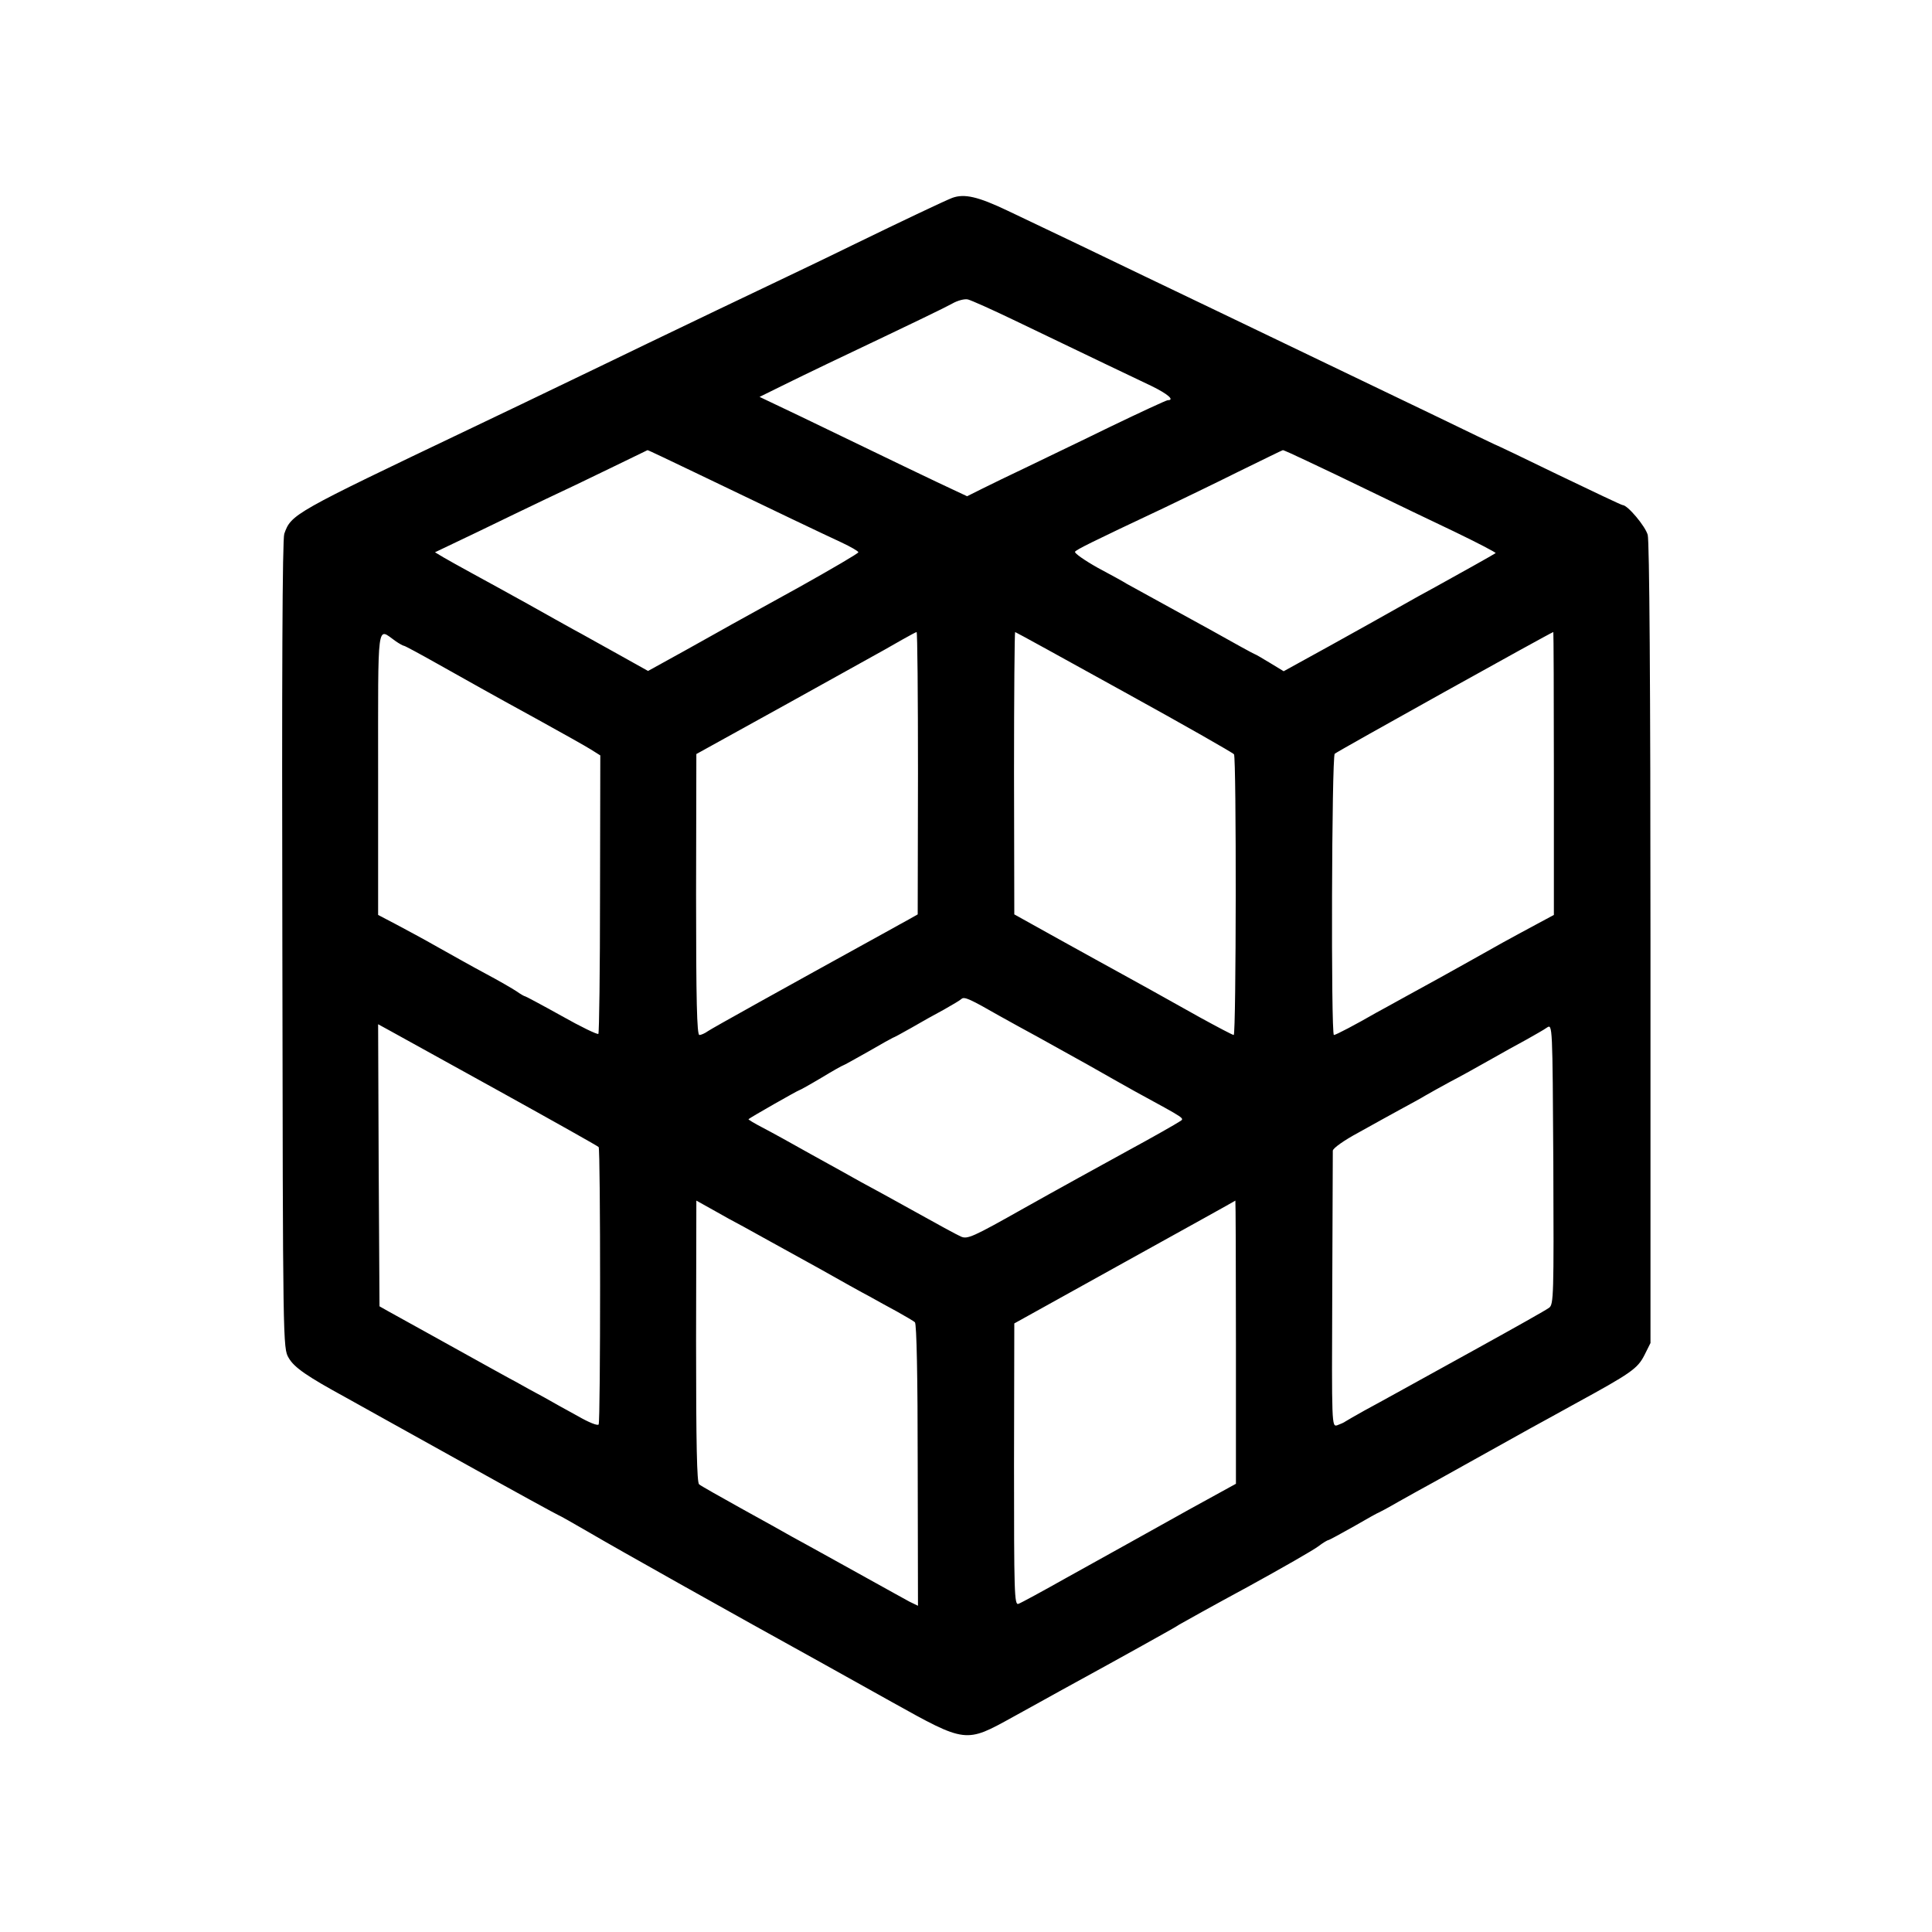 <?xml version="1.0" standalone="no"?>
<!DOCTYPE svg PUBLIC "-//W3C//DTD SVG 20010904//EN"
 "http://www.w3.org/TR/2001/REC-SVG-20010904/DTD/svg10.dtd">
<svg version="1.0" xmlns="http://www.w3.org/2000/svg"
 width="700pt" height="700pt" viewBox="0 0 700 700"
 preserveAspectRatio="xMidYMid meet">
<g transform="translate(0,700) scale(0.1,-0.1)"
fill="#000000" stroke="none">
<path d="M3450 6283 c-28 -11 -174 -80 -365 -173 -104 -51 -226 -109 -270
-130 -44 -21 -143 -68 -220 -105 -77 -37 -189 -91 -250 -120 -60 -29 -186 -90
-280 -135 -93 -45 -258 -124 -365 -175 -637 -304 -645 -308 -670 -379 -7 -19
-9 -521 -7 -1490 2 -1453 2 -1461 23 -1496 20 -35 67 -67 208 -144 37 -21 225
-125 417 -232 192 -107 351 -194 353 -194 2 0 55 -30 117 -66 90 -53 512 -290
829 -465 25 -14 142 -79 260 -145 271 -151 268 -150 440 -55 63 35 140 77 170
94 48 26 286 157 378 209 18 10 43 24 55 32 12 7 123 69 247 136 124 68 239
134 256 147 17 13 34 23 37 23 3 0 45 23 93 50 48 28 88 50 90 50 1 0 33 17
71 39 37 21 95 53 128 71 52 29 187 104 350 195 28 15 100 55 160 88 205 112
228 128 253 177 l22 44 0 1446 c0 947 -4 1458 -10 1482 -9 32 -73 108 -91 108
-4 0 -109 50 -234 110 -125 61 -228 110 -230 110 -1 0 -98 47 -216 104 -287
138 -385 185 -789 379 -63 30 -182 87 -265 127 -166 80 -322 155 -493 236
-109 52 -158 63 -202 47z m222 -442 c296 -142 435 -209 501 -240 59 -29 84
-51 58 -51 -5 0 -100 -44 -212 -98 -112 -55 -249 -120 -304 -147 -55 -26 -125
-60 -155 -75 l-56 -28 -49 23 c-48 22 -248 118 -556 267 l-147 70 77 38 c42
21 119 58 171 83 328 156 419 200 450 217 19 11 45 18 57 15 12 -3 86 -36 165
-74z m-1156 -552 c291 -140 467 -224 532 -254 34 -16 62 -32 62 -36 0 -4 -96
-60 -212 -125 -117 -65 -229 -126 -248 -137 -19 -11 -95 -53 -168 -94 l-134
-74 -111 62 c-62 34 -132 74 -157 87 -25 14 -101 56 -170 95 -69 38 -159 88
-200 110 -41 22 -88 49 -104 58 l-30 18 155 74 c84 41 197 95 249 120 52 24
156 74 230 110 74 36 136 66 136 66 1 1 78 -36 170 -80z m2217 42 c45 -21 150
-71 232 -111 83 -40 219 -106 304 -146 85 -41 152 -76 150 -78 -5 -4 -139 -79
-219 -123 -30 -16 -91 -50 -135 -75 -44 -25 -155 -87 -247 -138 l-167 -92 -51
31 c-28 17 -52 31 -54 31 -2 0 -75 40 -162 89 -88 48 -187 103 -222 122 -35
19 -71 39 -80 44 -9 6 -56 32 -105 58 -48 27 -85 53 -82 58 6 8 51 31 325 160
58 28 177 85 265 129 88 43 161 79 163 79 1 1 39 -16 85 -38z m-3301 -653 c14
-10 29 -18 32 -18 3 0 57 -29 119 -64 136 -76 168 -95 367 -204 85 -47 171
-95 190 -107 l35 -22 -1 -501 c0 -276 -3 -504 -6 -508 -4 -3 -64 26 -133 65
-70 39 -130 71 -132 71 -3 0 -17 8 -31 18 -15 10 -65 39 -112 64 -47 25 -125
69 -175 97 -49 28 -118 65 -152 83 l-63 33 0 512 c0 568 -5 528 62 481z m1894
-480 l-1 -511 -30 -17 c-16 -9 -55 -30 -85 -47 -381 -210 -629 -348 -645 -359
-11 -8 -25 -14 -31 -14 -9 0 -12 126 -12 509 l1 509 331 183 c182 101 340 189
351 195 11 6 40 23 65 37 25 14 47 26 51 27 3 0 5 -230 5 -512z m747 295 c216
-119 395 -221 398 -226 9 -13 8 -1017 -1 -1017 -4 0 -59 29 -121 63 -179 100
-209 117 -284 158 -38 21 -142 78 -230 127 l-160 89 -1 512 c0 281 2 511 4
511 2 0 180 -98 395 -217z m1557 -296 l0 -512 -67 -36 c-38 -20 -90 -49 -118
-64 -183 -103 -299 -167 -360 -200 -38 -21 -83 -46 -100 -55 -71 -41 -145 -80
-152 -80 -11 0 -8 1009 3 1019 8 8 786 441 792 441 1 0 2 -231 2 -513z m-2010
-877 c36 -20 99 -55 140 -77 41 -23 122 -68 180 -100 58 -33 134 -76 170 -96
192 -105 183 -98 163 -111 -10 -7 -94 -55 -188 -106 -93 -51 -262 -144 -374
-207 -188 -106 -206 -114 -230 -103 -14 6 -89 47 -166 90 -77 43 -165 91 -195
107 -30 17 -111 62 -180 100 -69 39 -149 83 -178 98 -29 15 -52 29 -50 30 6 6
180 105 184 105 2 0 38 20 80 45 41 25 77 45 79 45 2 0 43 23 91 50 48 28 88
50 89 50 2 0 32 16 67 36 34 20 88 50 118 66 30 17 59 34 64 39 10 9 33 -2
136 -61z m-1810 -274 c195 -108 357 -199 359 -202 7 -7 7 -994 0 -1005 -3 -6
-37 8 -75 30 -39 21 -94 52 -124 69 -30 16 -76 41 -102 56 -27 14 -69 38 -95
52 -122 68 -341 189 -368 204 l-30 17 -3 511 -2 511 42 -23 c24 -13 203 -112
398 -220z m3803 -784 c-10 -8 -126 -73 -258 -146 -132 -73 -266 -147 -297
-164 -32 -18 -84 -46 -115 -63 -32 -18 -62 -35 -68 -39 -5 -4 -19 -10 -30 -14
-20 -6 -20 -2 -18 487 1 270 2 499 2 508 1 9 40 37 94 66 50 28 119 66 152 84
33 18 74 40 90 50 17 10 57 32 90 50 33 17 96 52 140 77 44 25 105 59 135 75
30 17 64 36 75 44 20 13 20 11 23 -494 2 -477 1 -509 -15 -521z m-2920 294
c53 -29 86 -48 277 -153 74 -42 155 -87 180 -100 25 -14 70 -39 100 -55 30
-17 60 -34 65 -39 6 -7 10 -193 10 -519 l1 -508 -31 15 c-16 9 -84 46 -150 83
-66 37 -145 80 -175 97 -30 17 -75 41 -100 55 -25 14 -108 61 -185 103 -77 43
-145 81 -152 87 -8 6 -11 144 -11 519 l1 509 61 -34 c33 -19 82 -46 109 -60z
m1785 -419 l0 -513 -171 -94 c-93 -52 -195 -109 -226 -126 -31 -17 -128 -71
-216 -120 -87 -49 -166 -92 -175 -95 -15 -6 -16 41 -16 504 l1 512 400 222
c220 122 401 222 401 223 1 0 2 -231 2 -513z"/>
</g>
</svg>
